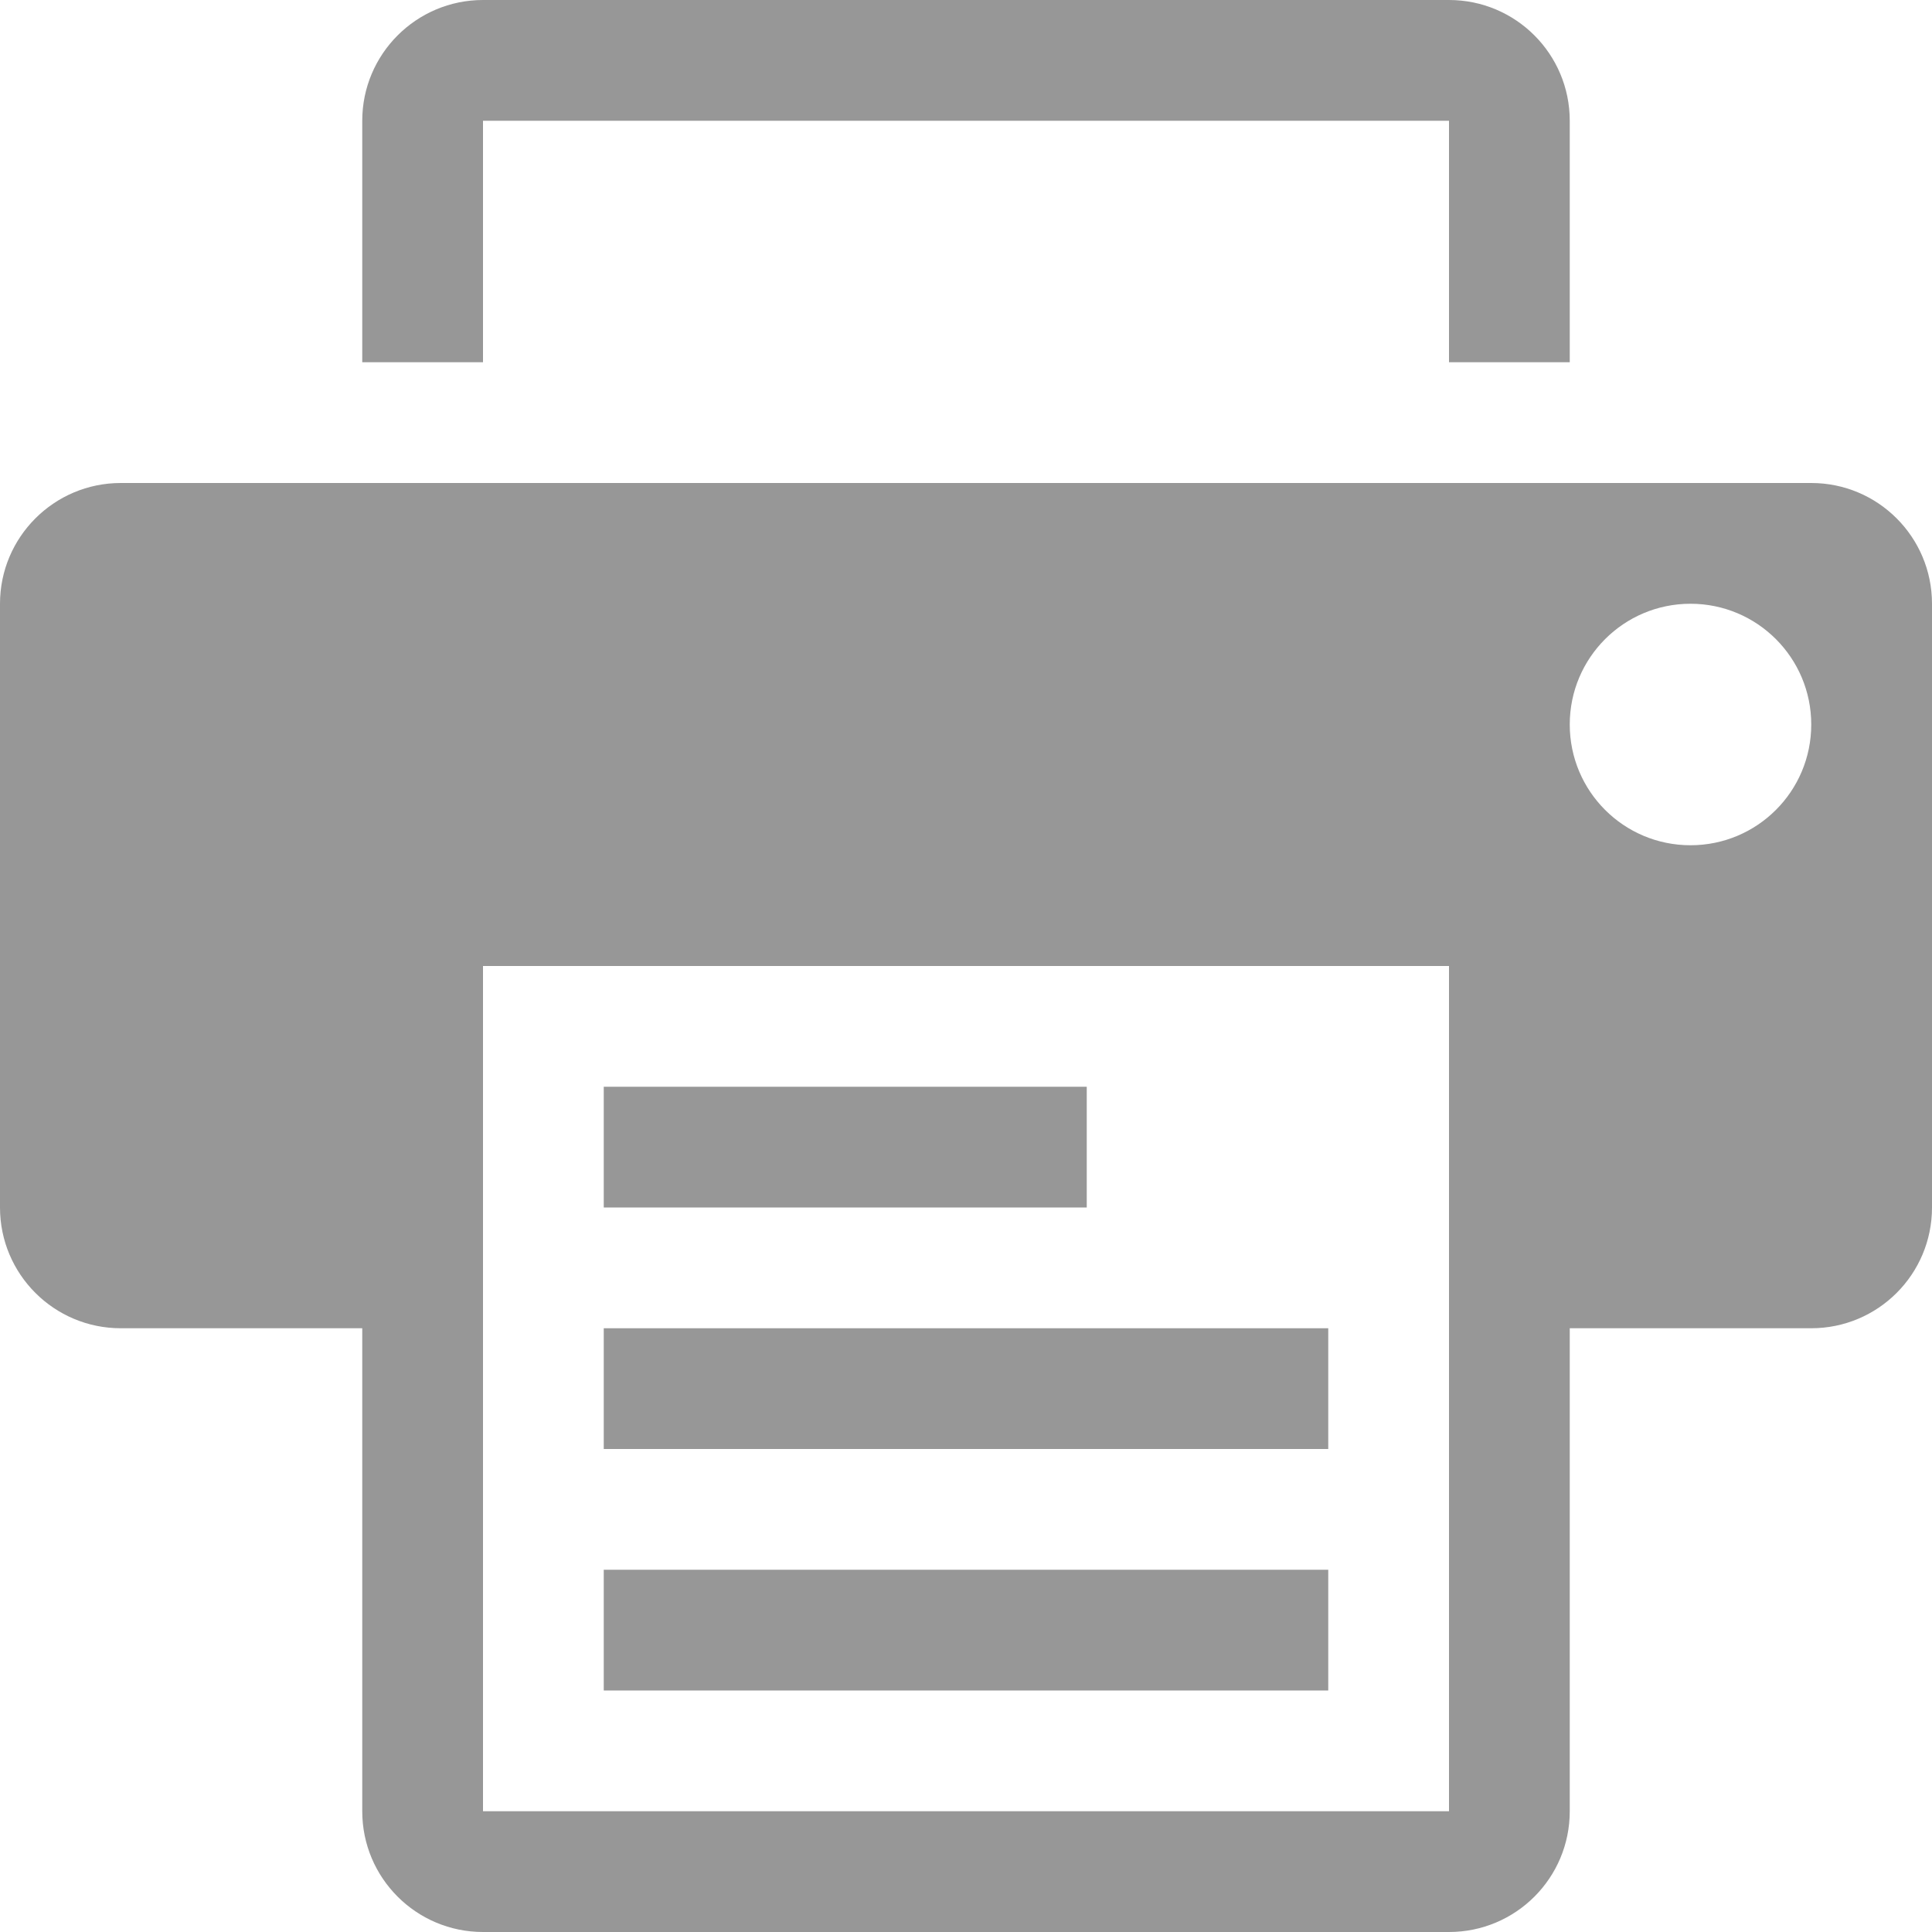 <svg width="20" height="20" viewBox="0 0 20 20" fill="none" xmlns="http://www.w3.org/2000/svg">
<path d="M5 1.25H15V3.75H16.25V1.25C16.25 0.56 15.691 0 15 0H5C4.31 0 3.75 0.56 3.75 1.25V3.75H5V1.25Z" fill="#979797"/>
<path d="M18.75 5H1.25C0.56 5 0 5.56 0 6.25V12.5C0 13.191 0.56 13.75 1.25 13.75H3.75V18.75C3.75 19.441 4.31 20 5 20H15C15.691 20 16.25 19.441 16.25 18.75V13.75H18.75C19.441 13.75 20 13.191 20 12.5V6.25C20 5.56 19.441 5 18.75 5ZM15 18.75H5V10H15V18.75ZM17.5 8.75C16.809 8.75 16.25 8.191 16.25 7.5C16.25 6.81 16.809 6.25 17.5 6.25C18.191 6.25 18.75 6.81 18.75 7.5C18.75 8.191 18.191 8.75 17.5 8.75Z" fill="#979797"/>
<path d="M11.25 11.25H6.25V12.5H11.25V11.25Z" fill="#979797"/>
<path d="M13.75 13.75H6.25V15H13.75V13.75Z" fill="#979797"/>
<path d="M13.75 16.25H6.25V17.5H13.75V16.25Z" fill="#979797"/>
</svg>
